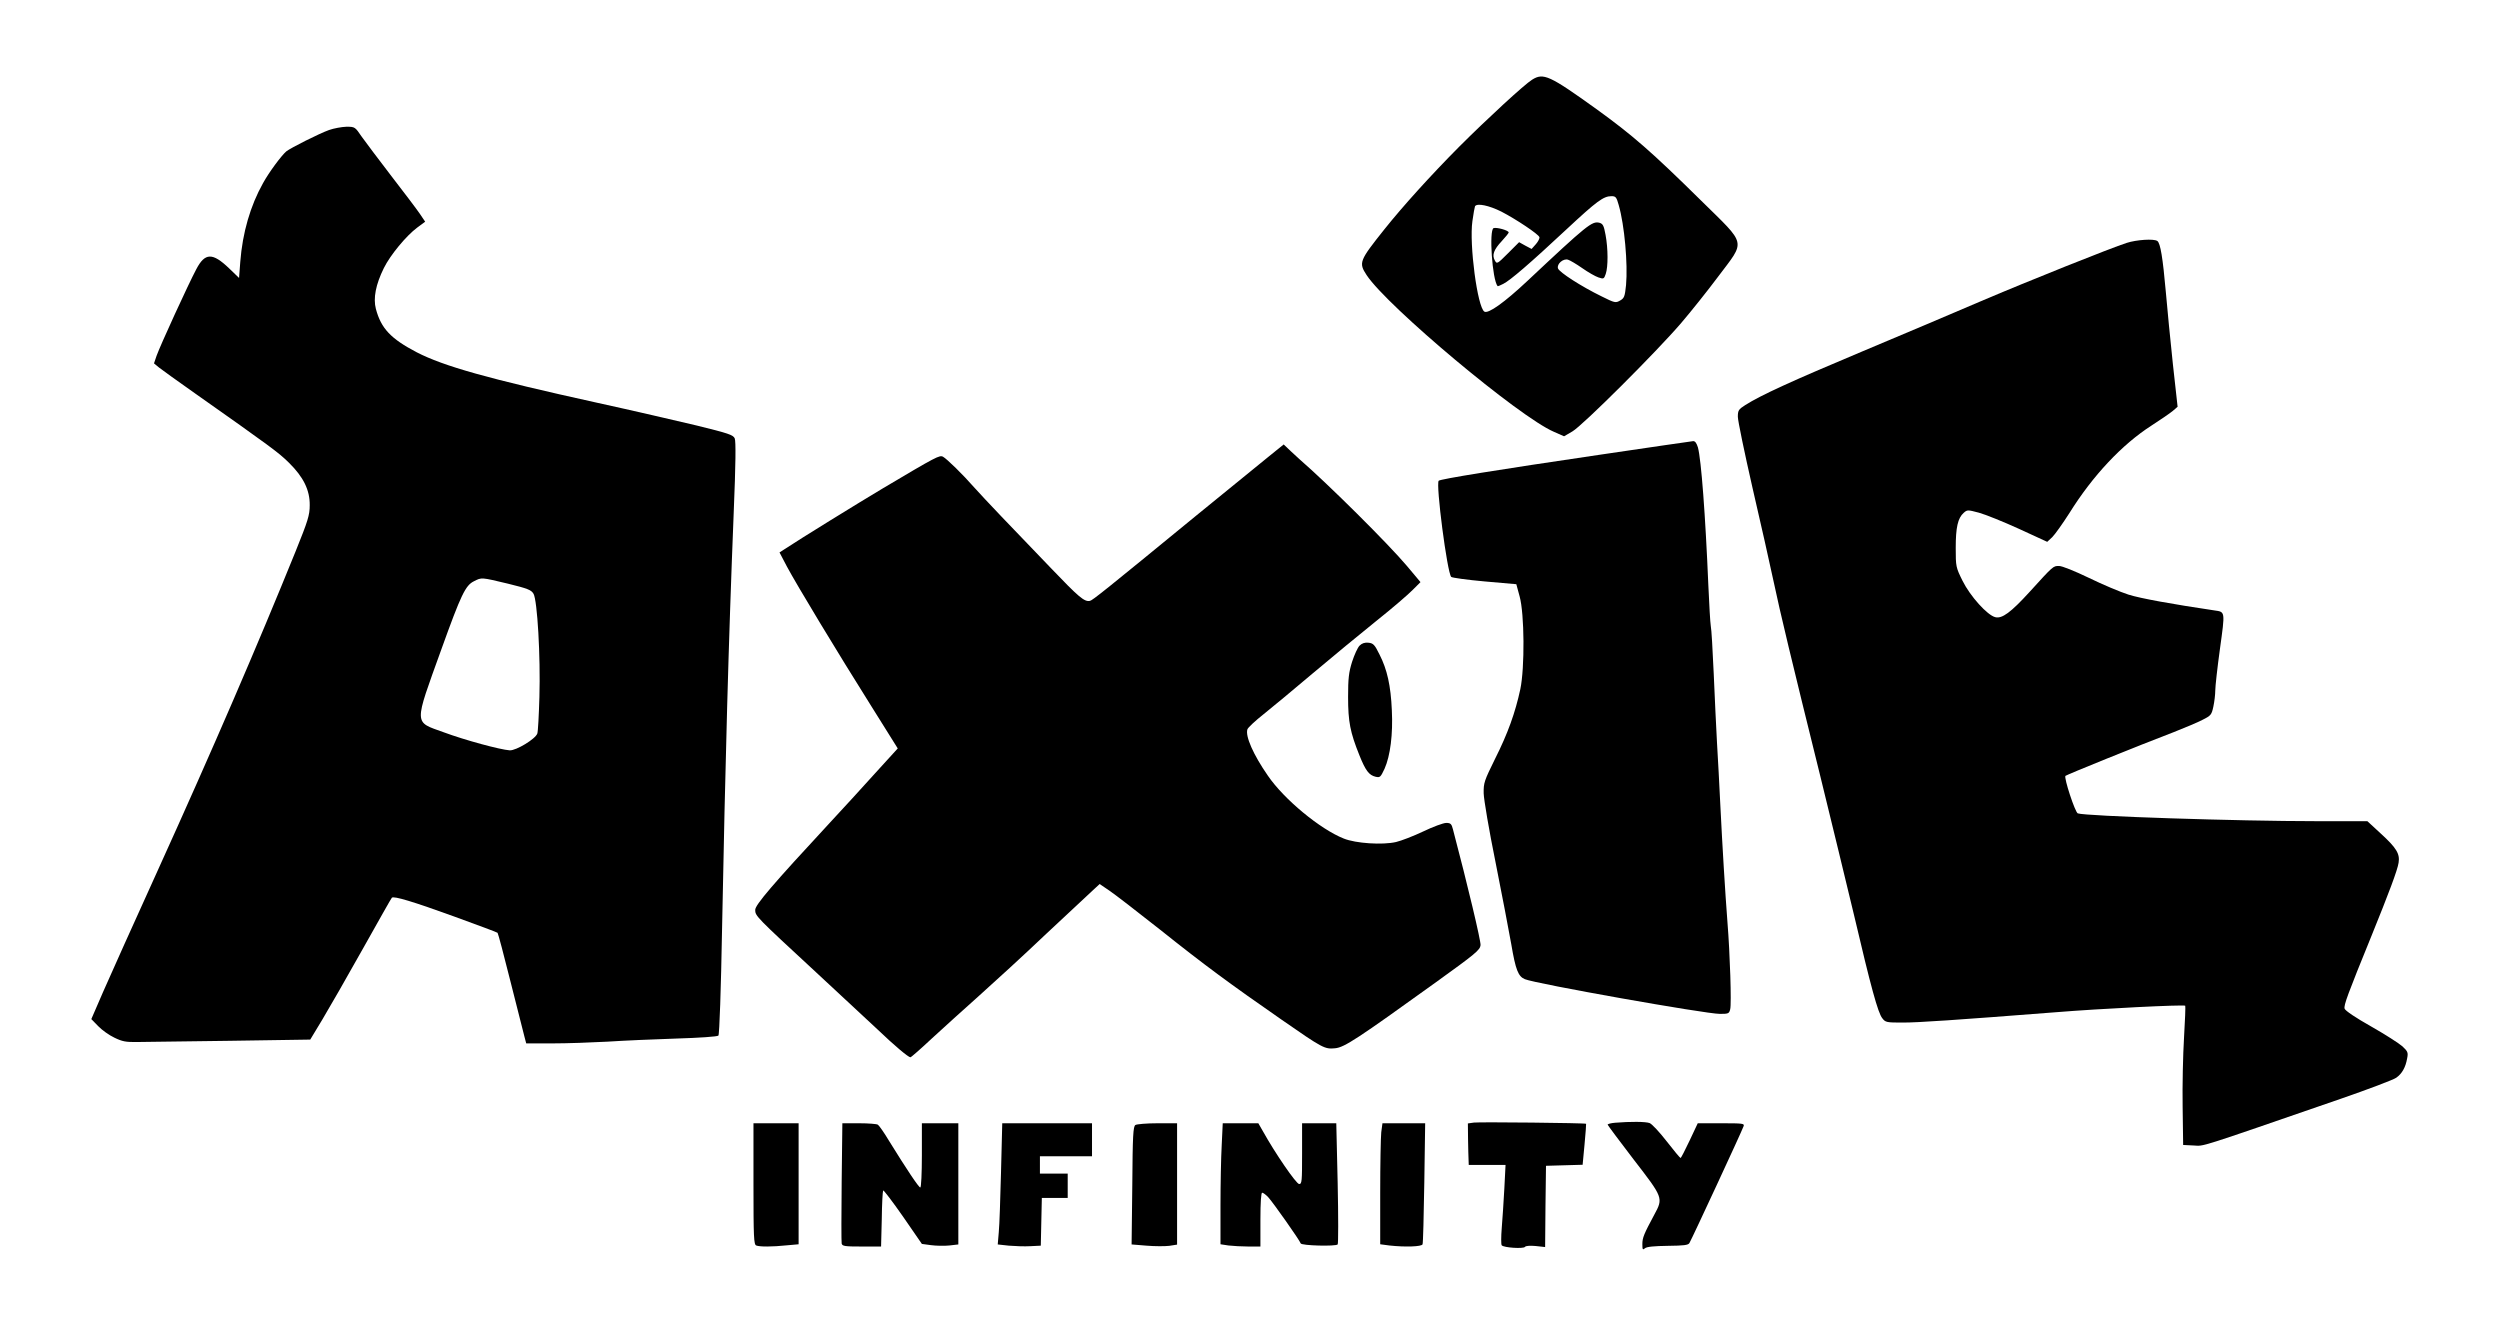 <?xml version="1.0" standalone="no"?>
<!DOCTYPE svg PUBLIC "-//W3C//DTD SVG 20010904//EN"
 "http://www.w3.org/TR/2001/REC-SVG-20010904/DTD/svg10.dtd">
<svg version="1.0" xmlns="http://www.w3.org/2000/svg"
 width="1440pt" height="764pt" viewBox="0 0 1440 764"
 preserveAspectRatio="xMidYMid meet">

<g transform="translate(0,764) scale(0.1,-0.1)"
fill="#000000" stroke="none">
<path d="M8825 7181 c-44 -27 -259 -225 -421 -387 -161 -162 -323 -341 -430
-475 -145 -182 -149 -192 -102 -264 120 -181 878 -816 1078 -902 l59 -26 48
28 c58 33 487 461 627 625 54 63 150 183 212 266 160 213 168 177 -98 439
-285 281 -394 376 -603 527 -270 194 -305 210 -370 169z m499 -723 c33 -114
53 -339 42 -460 -7 -66 -10 -75 -34 -89 -26 -15 -31 -14 -107 24 -117 57 -244
139 -251 161 -8 26 31 59 58 50 11 -3 48 -25 81 -48 34 -24 76 -48 94 -54 30
-10 32 -9 42 20 14 41 14 145 -1 225 -10 54 -15 64 -36 70 -42 10 -69 -11
-414 -335 -132 -124 -226 -191 -248 -177 -40 25 -88 388 -69 521 6 43 13 82
15 86 12 19 80 5 152 -31 85 -44 214 -130 219 -147 2 -7 -7 -25 -20 -40 l-25
-28 -36 19 -36 20 -64 -64 c-62 -62 -64 -63 -76 -41 -17 31 -6 62 40 111 22
24 40 46 40 50 0 12 -69 31 -87 25 -27 -11 -8 -296 23 -334 1 -2 16 4 33 13
40 20 154 118 364 314 175 163 213 191 259 191 25 0 29 -6 42 -52z"/>
<path d="M1895 6891 c-56 -20 -221 -103 -246 -123 -28 -24 -99 -119 -134 -183
-73 -130 -118 -285 -131 -453 l-7 -93 -57 55 c-96 92 -139 91 -189 -4 -45 -84
-209 -442 -229 -499 l-15 -44 29 -24 c16 -13 110 -80 209 -150 427 -301 482
-341 540 -399 83 -82 120 -157 119 -244 0 -57 -10 -89 -81 -265 -220 -543
-473 -1130 -795 -1840 -135 -297 -276 -611 -314 -698 l-68 -157 40 -41 c21
-22 63 -52 93 -66 45 -22 66 -26 130 -25 42 0 283 4 537 7 l461 7 70 116 c39
65 144 248 233 407 90 160 164 292 167 294 10 12 127 -24 356 -107 137 -50
251 -92 253 -95 3 -3 37 -130 75 -283 39 -154 75 -296 80 -316 l10 -38 150 0
c83 0 226 5 317 10 92 6 271 14 399 18 131 4 236 11 241 17 6 6 15 271 21 610
19 975 37 1646 67 2398 12 290 13 415 6 432 -9 20 -36 29 -219 74 -114 27
-372 87 -573 131 -631 139 -885 211 -1040 291 -149 78 -205 137 -235 250 -16
61 -1 140 46 235 37 75 129 186 192 233 l46 34 -31 46 c-17 25 -91 123 -163
216 -72 94 -149 196 -171 227 -39 57 -39 58 -89 58 -27 -1 -72 -9 -100 -19z
m1031 -2613 c114 -28 134 -36 147 -58 22 -37 41 -361 34 -595 -3 -104 -8 -199
-12 -210 -10 -31 -122 -99 -159 -97 -56 4 -259 59 -380 104 -174 63 -173 35
-14 477 114 317 139 369 188 393 45 23 41 23 196 -14z"/>
<path d="M12250 6241 c-93 -30 -561 -217 -840 -336 -146 -63 -454 -193 -685
-290 -405 -170 -582 -251 -672 -308 -39 -25 -43 -31 -43 -68 0 -22 38 -205 84
-407 47 -202 101 -443 121 -537 40 -189 102 -447 271 -1130 62 -253 149 -611
193 -795 98 -418 138 -564 163 -595 18 -24 25 -25 117 -25 92 0 298 14 876 59
269 22 744 45 752 38 2 -3 -1 -85 -7 -184 -6 -98 -10 -277 -8 -398 l3 -220 60
-3 c65 -3 2 -23 845 268 162 56 307 111 322 122 33 23 54 59 63 111 7 34 4 41
-27 70 -19 17 -100 69 -181 115 -87 49 -148 90 -152 102 -6 19 17 81 155 420
99 244 150 379 156 421 8 51 -12 85 -103 168 l-77 71 -295 0 c-449 0 -1331 29
-1373 45 -16 7 -81 206 -71 216 8 7 412 171 624 252 63 25 138 56 166 71 48
24 52 29 62 76 6 28 11 70 11 93 0 23 12 131 27 240 30 218 31 212 -32 221
-242 36 -426 69 -495 91 -47 15 -149 58 -227 96 -83 40 -155 69 -173 69 -34 0
-32 2 -171 -151 -106 -116 -157 -154 -196 -144 -46 11 -145 121 -189 210 -38
77 -39 81 -39 189 0 118 12 172 46 202 20 18 23 18 87 1 37 -10 141 -52 231
-93 l163 -75 29 27 c16 16 60 78 99 139 134 215 303 395 473 504 50 32 105 70
121 83 l29 25 -27 244 c-14 134 -33 323 -41 419 -17 192 -31 281 -49 292 -20
14 -120 7 -176 -11z"/>
<path d="M9210 5020 c-591 -87 -911 -139 -923 -149 -18 -17 49 -531 72 -554 5
-5 92 -17 192 -26 l183 -16 19 -70 c28 -100 30 -412 4 -535 -29 -135 -72 -255
-145 -400 -63 -128 -67 -139 -66 -200 1 -36 31 -213 68 -395 36 -181 77 -395
91 -474 25 -148 40 -185 78 -201 60 -26 1041 -200 1124 -200 49 0 53 2 59 27
8 30 -1 318 -16 503 -13 169 -29 433 -41 675 -5 110 -14 270 -19 355 -5 85
-13 265 -19 400 -6 135 -13 259 -17 275 -3 17 -9 122 -14 235 -17 404 -41 723
-60 793 -8 25 -16 37 -28 36 -9 -1 -253 -36 -542 -79z"/>
<path d="M7305 5008 c-50 -40 -236 -192 -415 -338 -522 -428 -598 -489 -612
-491 -32 -7 -65 22 -224 188 -93 97 -221 231 -285 297 -64 67 -136 144 -160
171 -61 70 -155 162 -177 174 -20 11 -37 2 -347 -182 -144 -86 -475 -290 -567
-351 l-28 -18 43 -82 c55 -103 289 -491 486 -804 l152 -243 -133 -146 c-73
-81 -189 -208 -259 -283 -329 -355 -429 -472 -429 -501 0 -35 4 -39 350 -359
146 -135 305 -283 355 -330 96 -92 177 -160 189 -160 4 0 60 49 124 109 65 60
187 170 272 246 85 76 259 235 385 355 127 119 248 232 270 252 l39 36 56 -38
c31 -21 162 -122 291 -224 257 -205 405 -314 699 -518 239 -166 250 -172 310
-166 54 5 129 55 575 376 235 169 260 190 263 218 2 24 -74 345 -159 667 -8
32 -14 37 -39 37 -16 0 -76 -22 -132 -49 -57 -27 -127 -54 -157 -61 -78 -18
-232 -8 -301 20 -136 54 -344 226 -437 362 -84 121 -131 228 -118 267 3 10 45
49 93 87 47 38 176 144 284 236 109 92 273 227 365 301 93 74 187 155 211 180
l44 44 -78 93 c-107 127 -453 471 -619 615 -6 6 -29 27 -51 47 l-40 38 -89
-72z"/>
<path d="M7831 3921 c-11 -11 -30 -53 -43 -93 -19 -61 -23 -95 -23 -203 0
-142 12 -203 65 -335 36 -90 56 -115 93 -124 26 -6 29 -3 52 46 33 74 49 198
42 337 -6 141 -27 235 -71 321 -28 57 -36 65 -64 68 -21 2 -37 -3 -51 -17z"/>
<path d="M8490 1174 l-35 -5 1 -92 c1 -51 2 -104 3 -119 l1 -28 106 0 106 0
-7 -137 c-4 -76 -11 -178 -15 -228 -4 -49 -4 -94 0 -98 12 -14 126 -21 134 -9
4 6 27 8 61 5 l55 -6 2 234 3 234 105 3 106 3 11 117 c6 64 10 118 9 119 -4 5
-613 11 -646 7z"/>
<path d="M9303 1173 c-24 -2 -43 -7 -43 -11 1 -4 68 -94 150 -201 170 -220
171 -221 119 -317 -60 -112 -69 -133 -69 -170 0 -32 2 -35 15 -24 10 9 54 13
132 14 92 1 117 4 124 16 17 30 303 646 312 673 6 16 -4 17 -129 17 l-135 0
-47 -100 c-26 -55 -49 -100 -52 -100 -3 0 -39 43 -80 96 -41 53 -85 100 -98
105 -23 9 -113 9 -199 2z"/>
<path d="M4340 821 c0 -309 2 -350 16 -355 20 -8 91 -8 177 1 l67 6 0 348 0
349 -130 0 -130 0 0 -349z"/>
<path d="M4848 833 c-2 -186 -2 -346 0 -356 4 -15 18 -17 116 -17 l111 0 4
158 c1 86 5 160 8 165 2 4 54 -64 114 -150 l109 -158 52 -7 c29 -4 77 -5 106
-2 l52 6 0 349 0 349 -105 0 -105 0 0 -185 c0 -103 -4 -185 -9 -185 -9 0 -77
102 -181 270 -28 47 -57 88 -64 92 -6 4 -54 8 -107 8 l-97 0 -4 -337z"/>
<path d="M5766 893 c-4 -153 -9 -310 -13 -350 l-6 -71 64 -7 c35 -3 91 -5 124
-3 l60 3 3 138 3 137 74 0 75 0 0 70 0 70 -80 0 -80 0 0 50 0 50 150 0 150 0
0 95 0 95 -259 0 -258 0 -7 -277z"/>
<path d="M6540 1160 c-13 -8 -16 -60 -18 -349 l-4 -339 86 -7 c47 -4 106 -4
131 -1 l45 7 0 350 0 349 -112 0 c-62 0 -120 -5 -128 -10z"/>
<path d="M7037 1043 c-4 -71 -7 -228 -7 -349 l0 -221 46 -7 c26 -3 78 -6 115
-6 l69 0 0 155 c0 101 4 155 10 155 6 0 22 -12 35 -26 27 -29 182 -249 187
-266 5 -13 201 -18 213 -6 4 3 4 162 0 352 l-8 346 -98 0 -99 0 0 -175 c0
-160 -1 -175 -17 -175 -17 1 -138 177 -208 303 l-27 47 -102 0 -103 0 -6 -127z"/>
<path d="M7956 1118 c-3 -29 -6 -186 -6 -349 l0 -296 53 -7 c90 -10 187 -7
191 7 3 6 7 166 10 355 l5 342 -123 0 -123 0 -7 -52z"/>
</g>
</svg>
